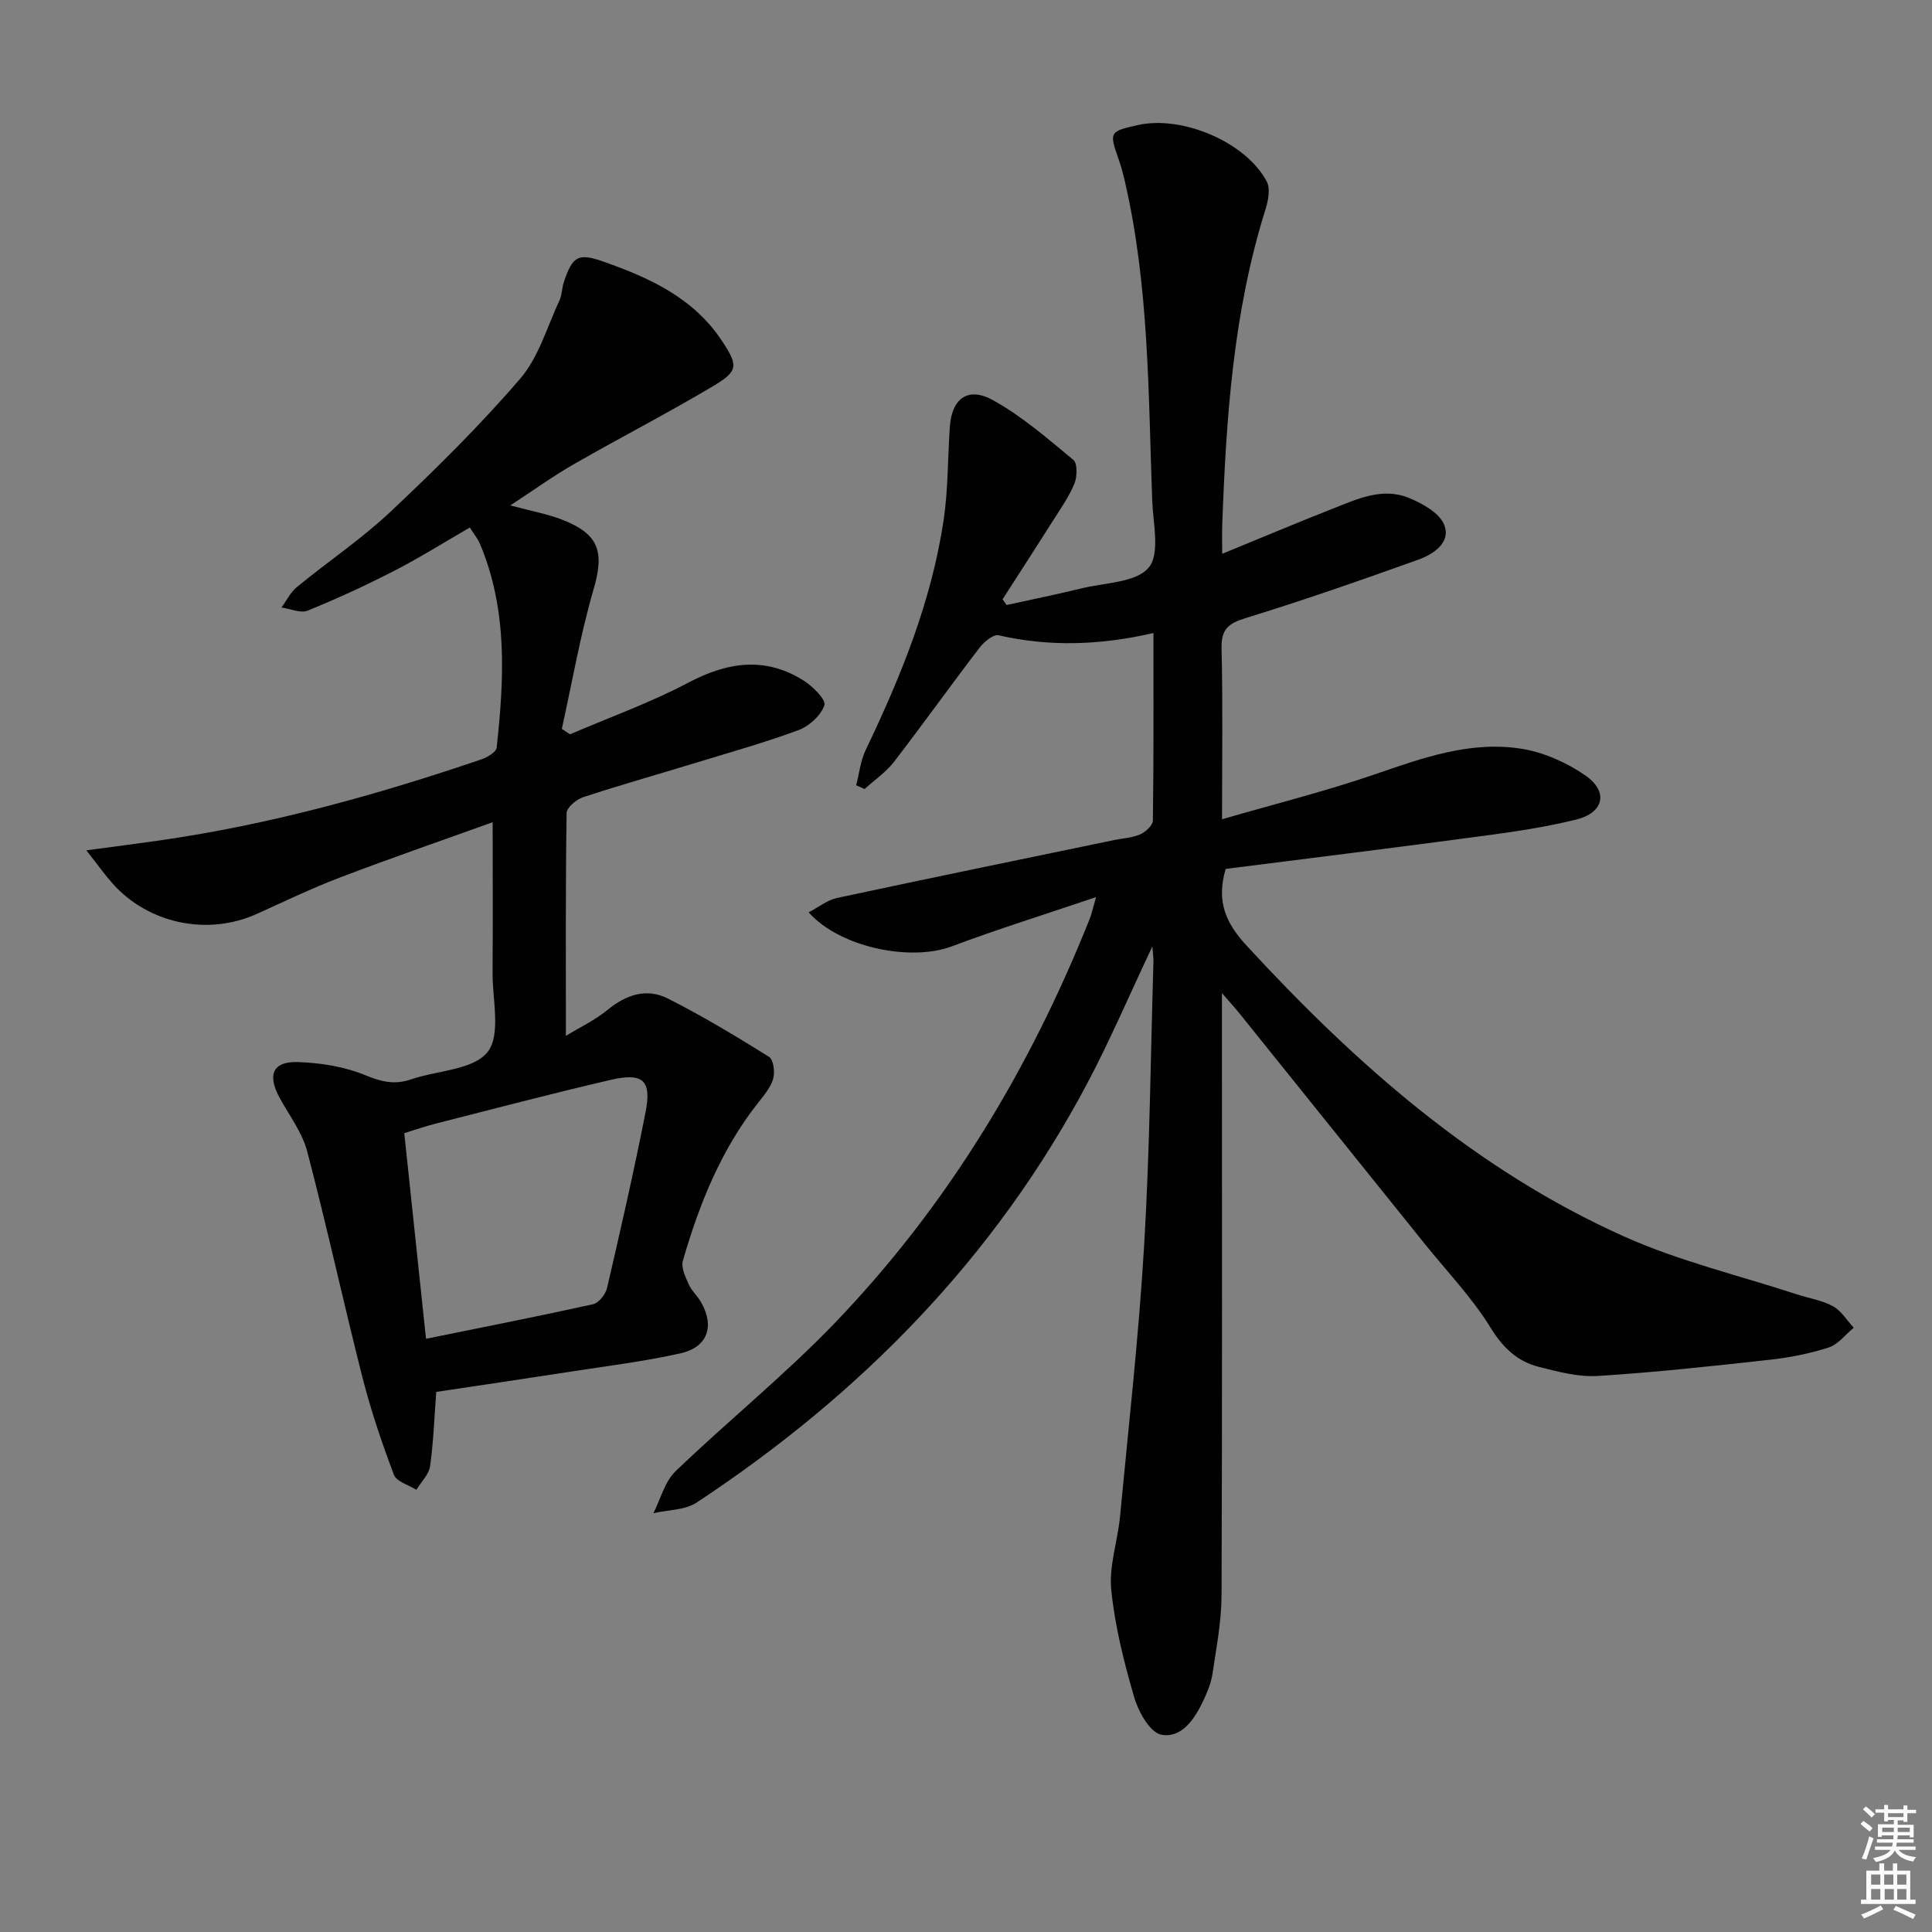 <svg enable-background="new 0 0 400 400" viewBox="0 0 400 400" xmlns="http://www.w3.org/2000/svg"><rect x="0" y="0" width="400" height="400" fill="#808080" stroke="none"/><path d="m385.2 377.6.6-.6c.6.4 1.3.9 1.9 1.5l-.6.7c-.8-.6-1.4-1.1-1.9-1.6zm.3 7.1c.6-1.4 1.1-2.9 1.5-4.5.3.1.6.3.9.4-.5 1.4-1 2.9-1.5 4.4l-.9-.2zm.2-10.1.6-.6c.7.5 1.3 1.1 1.9 1.6l-.7.7c-.6-.6-1.2-1.2-1.8-1.7zm8.4-.8h.8v.9h1.8v.7h-1.8v1.8h-.8v-.3h-1.2v.9h3.3v2.6h-.8v-.4h-2.5c0 .3 0 .6-.1.8h3.4v.7h-3.5c0 .3-.1.6-.1.8h4v.7h-3.5c.7.9 1.9 1.3 3.6 1.5-.2.2-.4.5-.6.9-1.9-.3-3.2-1.1-3.8-2.3-.5 1.1-1.8 2-3.9 2.4-.2-.3-.4-.5-.6-.8 1.9-.4 3.1-.9 3.6-1.7h-3.2v-.7h3.5c.1-.2.1-.5.2-.8h-3.3v-.7h3.4c0-.2 0-.5 0-.8h-2.4v.3h-.8v-2.6h3.3v-.9h-1.2v.3h-.8v-1.8h-1.8v-.7h1.8v-.9h.8v.9h3.2zm-4.4 5.5h2.4c0-.3 0-.6 0-.9h-2.4zm1.2-3.1h3.2v-.8h-3.2zm4.4 2.2h-2.4v.9h2.5v-.9z" fill="#fcfafa"/><path d="m389.2 385.8h.9v1.5h1.8v-1.5h.9v1.5h2.7v6h1.1v.9h-11.3v-.9h1.1v-6h2.7v-1.5zm.2 8.7.5.8c-1.2.6-2.5 1.3-4 1.9-.2-.3-.3-.6-.6-.8 1.6-.6 3-1.3 4.1-1.9zm-2-4.3h1.9v-2.1h-1.9zm0 3.1h1.9v-2.2h-1.9zm2.7-3.1h1.9v-2.1h-1.9zm.1 3.1h1.9v-2.2h-1.9zm2.3 1.3c1.4.6 2.7 1.2 4.1 1.8l-.5.9c-1.5-.7-2.8-1.4-4.1-1.9zm2.2-6.5h-1.9v2.1h1.9zm-1.9 5.2h1.9v-2.2h-1.9z" fill="#fcfafa"/><g fill="#010101"><path d="m238.58 195.96c-4.82 10.2-8.79 19.5-13.51 28.41-19.16 36.12-46.92 64.34-80.83 86.71-2.42 1.6-5.94 1.51-8.96 2.21 1.49-2.93 2.34-6.52 4.58-8.68 10.91-10.49 22.77-20.04 33.22-30.95 23.16-24.17 40.17-52.41 52.55-83.47.36-.91.56-1.88 1.3-4.45-10.65 3.6-20.37 6.63-29.89 10.2-8.45 3.17-23.08.28-29.62-7.05 2.09-1.09 3.86-2.54 5.85-2.97 19.13-4.1 38.31-8.04 57.47-12.01 1.79-.37 3.7-.45 5.33-1.17 1.11-.49 2.6-1.85 2.62-2.84.18-12.8.12-25.6.12-38.84-11.01 2.54-21.51 2.88-32.07.47-1.1-.25-3.05 1.4-3.99 2.64-5.96 7.79-11.66 15.78-17.65 23.55-1.67 2.16-4.04 3.77-6.09 5.64-.58-.26-1.17-.52-1.75-.78.64-2.46.91-5.1 1.99-7.35 7.28-15.18 13.58-30.7 16.1-47.44.96-6.38.86-12.92 1.3-19.38.4-5.89 3.72-8.44 8.93-5.56 6 3.32 11.32 7.95 16.64 12.36.88.73.81 3.49.23 4.92-1.12 2.72-2.88 5.2-4.47 7.72-3.44 5.43-6.93 10.82-10.41 16.23.28.39.55.79.83 1.18 5.2-1.14 10.42-2.2 15.59-3.46 4.8-1.17 11.21-1.17 13.83-4.28 2.4-2.84.91-9.16.73-13.94-.81-22.07-.63-44.23-5.64-65.94-.37-1.62-.8-3.23-1.35-4.79-1.93-5.49-1.86-5.64 4.03-6.96 9.19-2.06 22.42 3.56 26.69 11.72.76 1.46.3 3.89-.25 5.66-6.71 21.32-8.18 43.35-8.98 65.47-.06 1.6-.01 3.21-.01 5.92 8.14-3.33 15.44-6.42 22.82-9.32 5.07-1.99 10.3-4.5 15.79-2.27 2.83 1.15 6.4 3.13 7.37 5.62 1.42 3.65-2.26 6.07-5.39 7.19-11.85 4.25-23.74 8.4-35.77 12.1-3.63 1.12-5.05 2.36-4.95 6.3.28 11.47.1 22.95.1 35.34 10.92-3.17 21.37-5.78 31.51-9.26 9.99-3.43 19.93-7.05 30.59-5.32 4.56.74 9.24 2.84 13.07 5.47 4.9 3.36 3.92 7.76-1.88 9.18-6.27 1.55-12.7 2.5-19.11 3.36-17.9 2.4-35.83 4.61-53.43 6.85-2 6.81.09 11.27 4.31 15.85 22.63 24.57 47.39 46.44 78.14 60.23 11.42 5.13 23.82 8.07 35.78 11.99 2.52.83 5.25 1.23 7.52 2.48 1.72.94 2.87 2.92 4.28 4.44-1.71 1.41-3.21 3.45-5.17 4.09-3.92 1.27-8.06 2.08-12.17 2.54-11.86 1.31-23.74 2.61-35.64 3.36-4.03.25-8.23-.88-12.23-1.89-4.48-1.14-7.45-4-10.02-8.18-3.8-6.17-8.95-11.52-13.53-17.22-12.83-15.96-25.65-31.92-38.49-47.87-.83-1.03-1.73-2.01-3.55-4.11v6.21c0 39.49.07 78.98-.08 118.47-.02 5.43-1.08 10.87-1.88 16.27-.29 1.93-1.09 3.83-1.93 5.61-1.78 3.75-4.47 7.78-8.67 6.98-2.32-.44-4.72-4.71-5.59-7.7-2.13-7.3-4.02-14.79-4.77-22.32-.49-4.94 1.34-10.08 1.82-15.16 1.77-18.69 3.88-37.36 4.99-56.09 1.17-19.58 1.34-39.23 1.93-58.84.02-.63-.09-1.27-.23-3.08z"/><path d="m105.66 104.64c4.41 1.19 7.7 1.77 10.75 2.96 7.71 3.01 8.73 6.72 6.47 14.46-2.75 9.45-4.42 19.21-6.56 28.84.56.38 1.13.76 1.69 1.13 8.17-3.51 16.59-6.52 24.43-10.66 8.16-4.31 15.95-5.5 23.94-.47 1.89 1.19 4.68 3.97 4.3 5.1-.7 2.12-3.14 4.34-5.35 5.16-7.13 2.64-14.49 4.69-21.77 6.92-7.62 2.33-15.29 4.49-22.85 6.98-1.39.46-3.39 2.14-3.4 3.28-.23 15.12-.15 30.24-.15 46.12 2.71-1.66 5.96-3.19 8.66-5.4 3.86-3.16 8.09-4.53 12.45-2.33 7.19 3.63 14.12 7.81 20.96 12.08.92.58 1.24 3.18.84 4.56-.53 1.82-1.93 3.45-3.15 5-7.66 9.71-12.15 20.94-15.54 32.65-.41 1.4.53 3.33 1.2 4.86.59 1.34 1.8 2.39 2.54 3.68 2.89 5 1.41 9.38-4.26 10.64-7.43 1.66-15.02 2.59-22.55 3.76-9.33 1.45-18.68 2.82-27.99 4.22-.4 5.29-.57 10.38-1.28 15.4-.25 1.72-1.86 3.25-2.84 4.87-1.6-1.01-4.1-1.69-4.64-3.1-2.49-6.58-4.76-13.29-6.5-20.1-3.96-15.58-7.37-31.3-11.45-46.84-1.02-3.9-3.67-7.4-5.67-11.03-2.66-4.84-1.51-7.68 3.8-7.49 4.69.17 9.62.95 13.92 2.73 3.3 1.36 6.03 2.01 9.38.87 5.45-1.87 12.96-1.95 15.91-5.69 2.81-3.56.99-10.85 1.03-16.5.08-10.11.02-20.22.02-31.07-10.35 3.73-20.98 7.4-31.49 11.4-5.89 2.24-11.6 4.99-17.35 7.59-10.15 4.59-22.43 2.05-29.87-6.32-1.63-1.83-3.05-3.84-5.41-6.85 5.75-.77 10.51-1.38 15.26-2.06 22.76-3.27 44.81-9.38 66.52-16.77 1.23-.42 3.07-1.5 3.17-2.43 1.55-14.28 2.31-28.55-3.48-42.23-.44-1.05-1.21-1.95-2.08-3.34-5.25 3.03-10.27 6.19-15.51 8.89-5.89 3.03-11.92 5.82-18.06 8.31-1.48.6-3.6-.38-5.42-.64 1.05-1.43 1.86-3.16 3.2-4.25 6.42-5.27 13.38-9.94 19.4-15.61 9.33-8.78 18.49-17.83 26.83-27.53 3.81-4.43 5.54-10.67 8.1-16.14.55-1.17.52-2.6.93-3.85 1.8-5.43 3-6.07 8.27-4.21 9.53 3.35 18.56 7.5 24.42 16.32 3.44 5.18 3.48 6.3-1.78 9.43-9.41 5.6-19.17 10.62-28.67 16.07-4.3 2.44-8.33 5.36-13.32 8.63zm-17.46 172.54c11.91-2.42 23.27-4.65 34.56-7.15 1.19-.26 2.62-2.04 2.92-3.35 2.81-12.1 5.58-24.21 7.97-36.4 1.3-6.64-.5-8.26-7.28-6.69-12.09 2.81-24.09 5.97-36.12 9.03-2.15.55-4.24 1.28-6.55 1.99 1.53 14.47 2.99 28.27 4.5 42.57z"/></g></svg>
